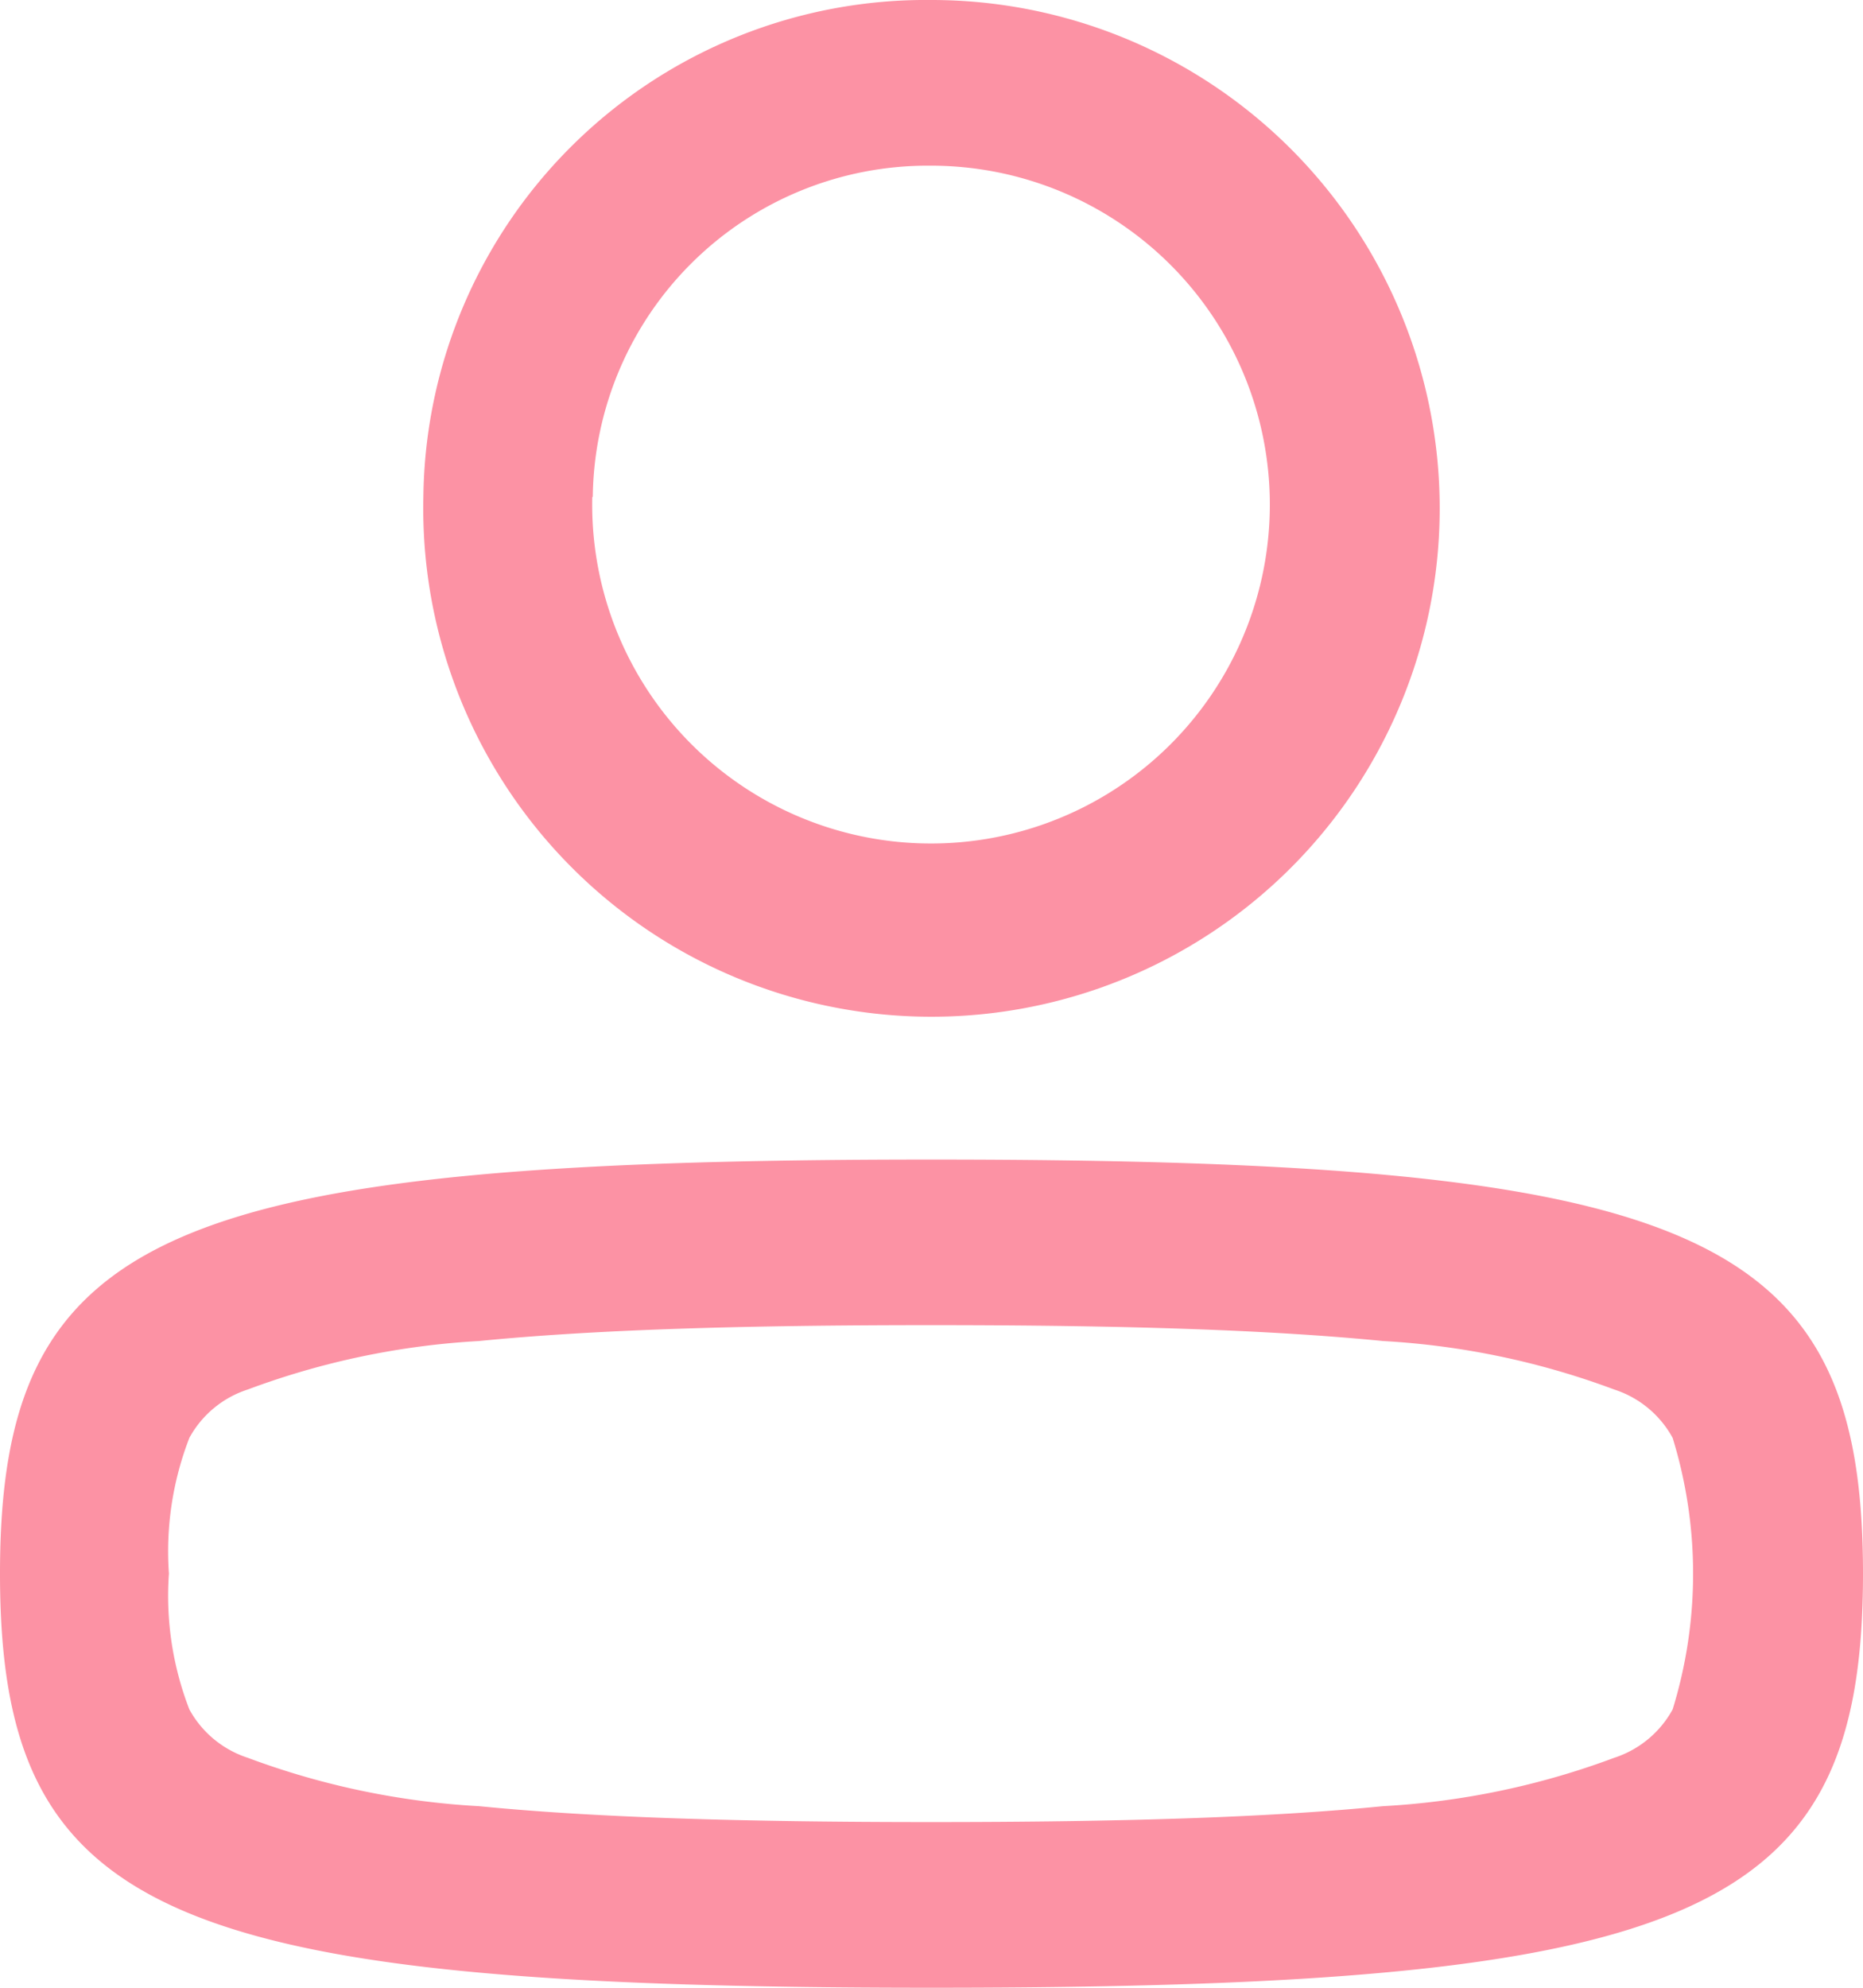 <svg xmlns="http://www.w3.org/2000/svg" width="18.75" height="20" viewBox="0 0 18.75 20">
  <g id="Icon_User" transform="translate(-45 -389)">
    <path id="Shape_01" d="M45,404.833c0,3.432,1.655,4.167,9.375,4.167s9.375-.735,9.375-4.167-1.655-4.166-9.375-4.166S45,401.4,45,404.833Zm1.7,0a3.163,3.163,0,0,0,.206,1.367,1.034,1.034,0,0,0,.587.486,7.878,7.878,0,0,0,2.327.487c1.154.114,2.637.16,4.55.16s3.4-.046,4.55-.16a7.878,7.878,0,0,0,2.327-.487,1.034,1.034,0,0,0,.587-.486,4.635,4.635,0,0,0,0-2.733,1.03,1.03,0,0,0-.587-.486,7.9,7.9,0,0,0-2.327-.488c-1.154-.114-2.637-.16-4.55-.16s-3.4.046-4.55.16a7.9,7.9,0,0,0-2.327.488,1.03,1.03,0,0,0-.587.486A3.16,3.16,0,0,0,46.7,404.833Z" fill="#fc92a4" fill-rule="evenodd"/>
    <path id="Shape_02" d="M49.261,394a5.115,5.115,0,1,0,5.114-5A5.058,5.058,0,0,0,49.261,394Zm1.7,0a3.41,3.41,0,1,0,3.409-3.333A3.372,3.372,0,0,0,50.966,394Z" fill="#fc92a4" fill-rule="evenodd"/>
  </g>
</svg>
